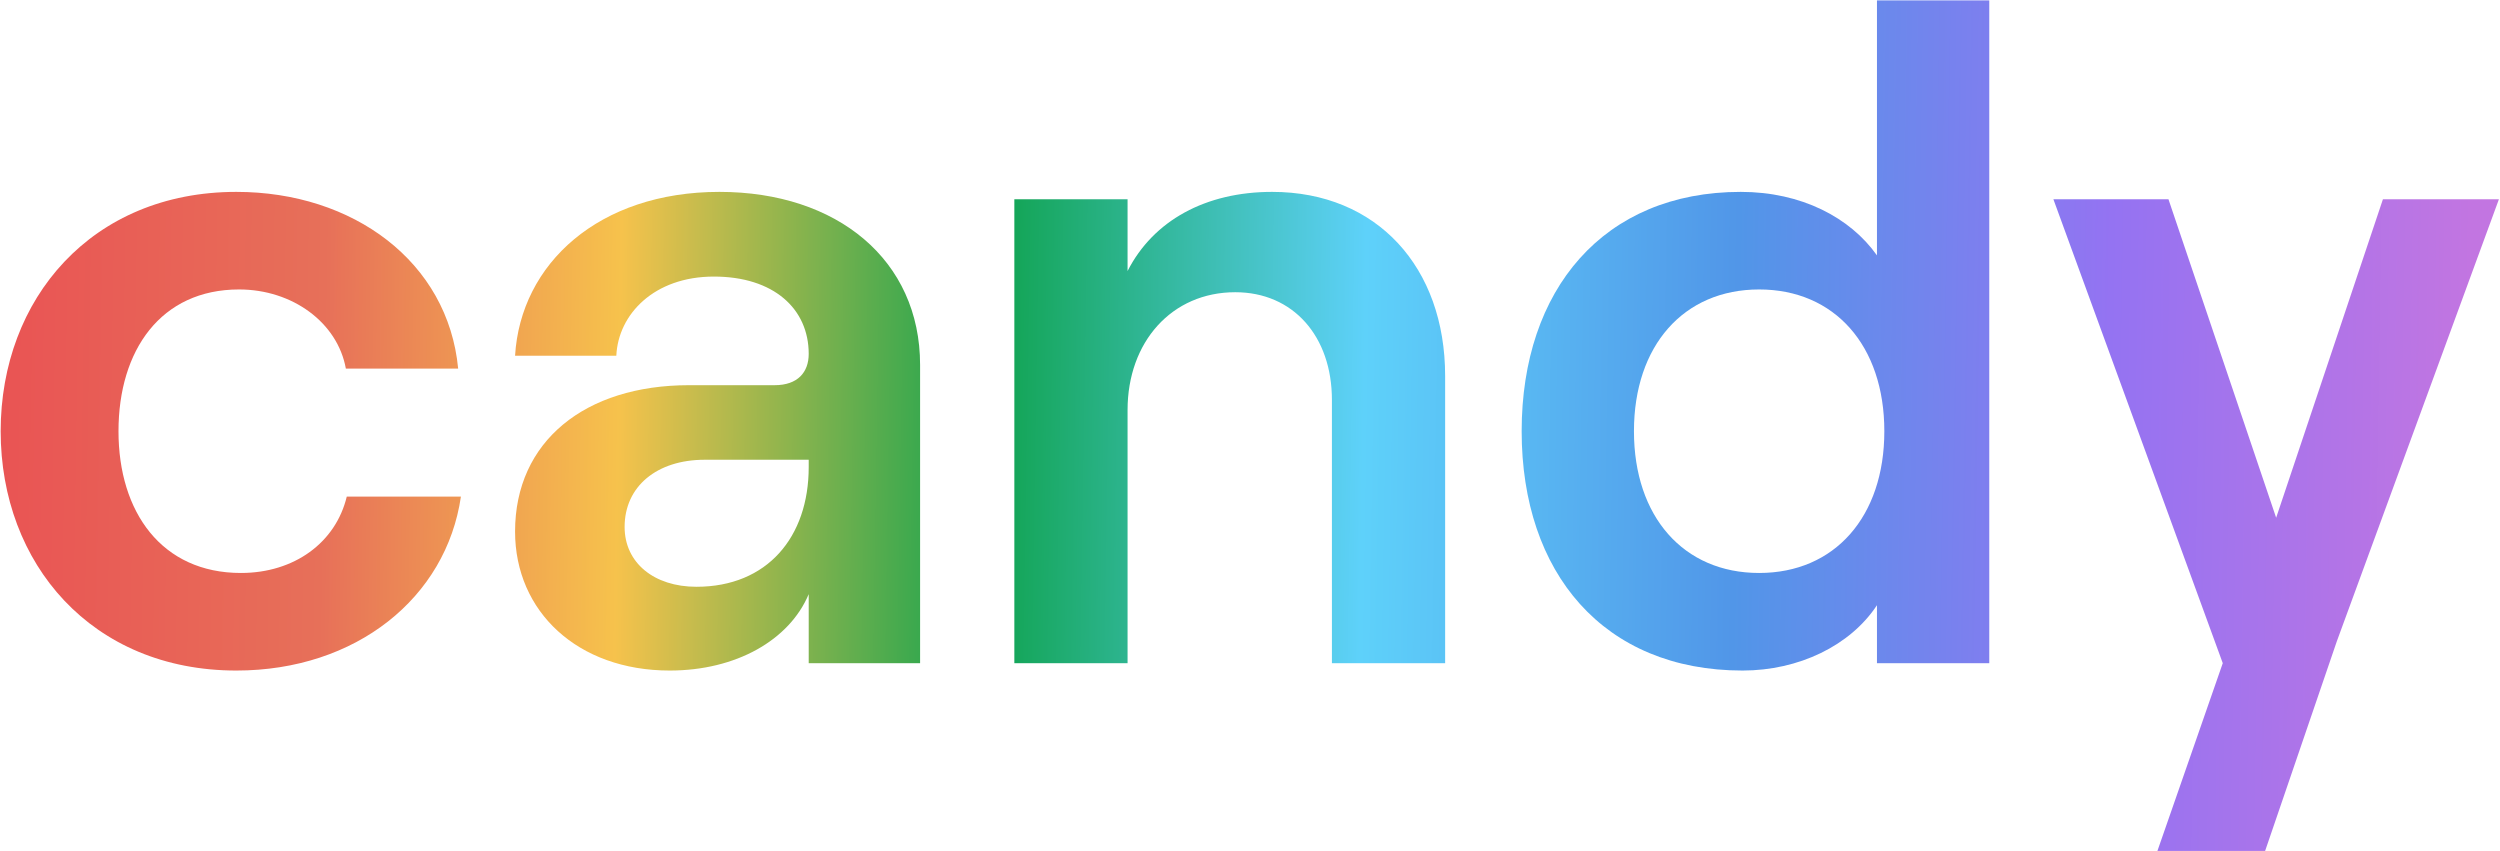<svg width="1195" height="407" viewBox="0 0 1195 407" fill="none" xmlns="http://www.w3.org/2000/svg">
<path d="M112.96 320.52C170.16 320.52 213.28 285.76 220.32 237.36H165.76C160.48 259.36 140.68 273.88 115.16 273.88C77.32 273.88 56.64 244.84 56.64 206.12C56.64 167.4 76.88 138.36 114.28 138.36C139.8 138.36 161.36 154.2 165.32 176.2H219C214.16 125.16 168.84 91.72 112.96 91.72C43.88 91.72 0.32 142.76 0.32 206.12C0.32 269.48 43.88 320.52 112.96 320.52Z" fill="url(#paint0_linear)"/>
<path d="M343.884 91.72C286.244 91.72 248.844 126.04 246.204 170.04H294.604C295.484 150.24 312.644 132.2 341.244 132.2C369.844 132.2 386.564 147.6 386.564 169.16C386.564 177.96 381.284 184.12 370.284 184.12H329.364C279.644 184.12 246.204 210.96 246.204 254.08C246.204 292.36 276.124 320.52 320.124 320.52C351.804 320.52 377.324 306 386.564 284V317H439.804V174.44C439.804 124.28 400.204 91.72 343.884 91.72ZM332.884 280.48C312.644 280.48 298.564 269.04 298.564 251.88C298.564 232.52 313.964 219.76 336.844 219.76H386.564V223.28C386.564 256.72 366.764 280.48 332.884 280.48Z" fill="url(#paint1_linear)"/>
<path d="M484.856 317H538.976V196C538.976 163.44 560.096 139.68 590.456 139.68C618.176 139.68 636.656 160.8 636.656 191.16V317H690.776V179.72C690.776 127.8 658.216 91.72 608.056 91.72C576.376 91.72 551.296 105.36 538.976 129.56V95.24H484.856V317Z" fill="url(#paint2_linear)"/>
<path d="M832.951 320.52C859.791 320.52 884.431 308.64 897.191 289.28V317H950.871V0.2H897.191V122.08C884.431 104.04 861.111 91.72 832.071 91.72C766.511 91.72 727.351 138.36 727.351 206.12C727.351 273.88 766.511 320.52 832.951 320.52ZM840.871 273.88C804.791 273.88 781.031 247.04 781.031 206.12C781.031 165.2 804.791 138.36 840.871 138.36C876.951 138.36 900.711 165.2 900.711 206.12C900.711 247.04 876.951 273.88 840.871 273.88Z" fill="url(#paint3_linear)"/>
<path d="M1194.48 95.24H1139.04L1088 247.48L1036.52 95.24H981.52L1062.48 317L1031.24 406.76H1082.72L1117.04 306.44L1194.48 95.24Z" fill="url(#paint4_linear)"/>
<defs>
<linearGradient id="paint0_linear" x1="0.32" y1="243.289" x2="1178.83" y2="262.317" gradientUnits="userSpaceOnUse">
<stop stop-color="#E95454"/>
<stop offset="0.13" stop-color="#E77059"/>
<stop offset="0.25" stop-color="#F6C24C"/>
<stop offset="0.401" stop-color="#10A34F"/>
<stop offset="0.552" stop-color="#5ED1FA"/>
<stop offset="0.703" stop-color="#5196E8"/>
<stop offset="0.854" stop-color="#9473F2"/>
<stop offset="1" stop-color="#C275E1"/>
</linearGradient>
<linearGradient id="paint1_linear" x1="0.32" y1="243.289" x2="1178.83" y2="262.317" gradientUnits="userSpaceOnUse">
<stop stop-color="#E95454"/>
<stop offset="0.13" stop-color="#E77059"/>
<stop offset="0.25" stop-color="#F6C24C"/>
<stop offset="0.401" stop-color="#10A34F"/>
<stop offset="0.552" stop-color="#5ED1FA"/>
<stop offset="0.703" stop-color="#5196E8"/>
<stop offset="0.854" stop-color="#9473F2"/>
<stop offset="1" stop-color="#C275E1"/>
</linearGradient>
<linearGradient id="paint2_linear" x1="0.32" y1="243.289" x2="1178.83" y2="262.317" gradientUnits="userSpaceOnUse">
<stop stop-color="#E95454"/>
<stop offset="0.13" stop-color="#E77059"/>
<stop offset="0.25" stop-color="#F6C24C"/>
<stop offset="0.401" stop-color="#10A34F"/>
<stop offset="0.552" stop-color="#5ED1FA"/>
<stop offset="0.703" stop-color="#5196E8"/>
<stop offset="0.854" stop-color="#9473F2"/>
<stop offset="1" stop-color="#C275E1"/>
</linearGradient>
<linearGradient id="paint3_linear" x1="0.32" y1="243.289" x2="1178.83" y2="262.317" gradientUnits="userSpaceOnUse">
<stop stop-color="#E95454"/>
<stop offset="0.13" stop-color="#E77059"/>
<stop offset="0.25" stop-color="#F6C24C"/>
<stop offset="0.401" stop-color="#10A34F"/>
<stop offset="0.552" stop-color="#5ED1FA"/>
<stop offset="0.703" stop-color="#5196E8"/>
<stop offset="0.854" stop-color="#9473F2"/>
<stop offset="1" stop-color="#C275E1"/>
</linearGradient>
<linearGradient id="paint4_linear" x1="0.32" y1="243.289" x2="1178.83" y2="262.317" gradientUnits="userSpaceOnUse">
<stop stop-color="#E95454"/>
<stop offset="0.13" stop-color="#E77059"/>
<stop offset="0.25" stop-color="#F6C24C"/>
<stop offset="0.401" stop-color="#10A34F"/>
<stop offset="0.552" stop-color="#5ED1FA"/>
<stop offset="0.703" stop-color="#5196E8"/>
<stop offset="0.854" stop-color="#9473F2"/>
<stop offset="1" stop-color="#C275E1"/>
</linearGradient>
</defs>
</svg>
